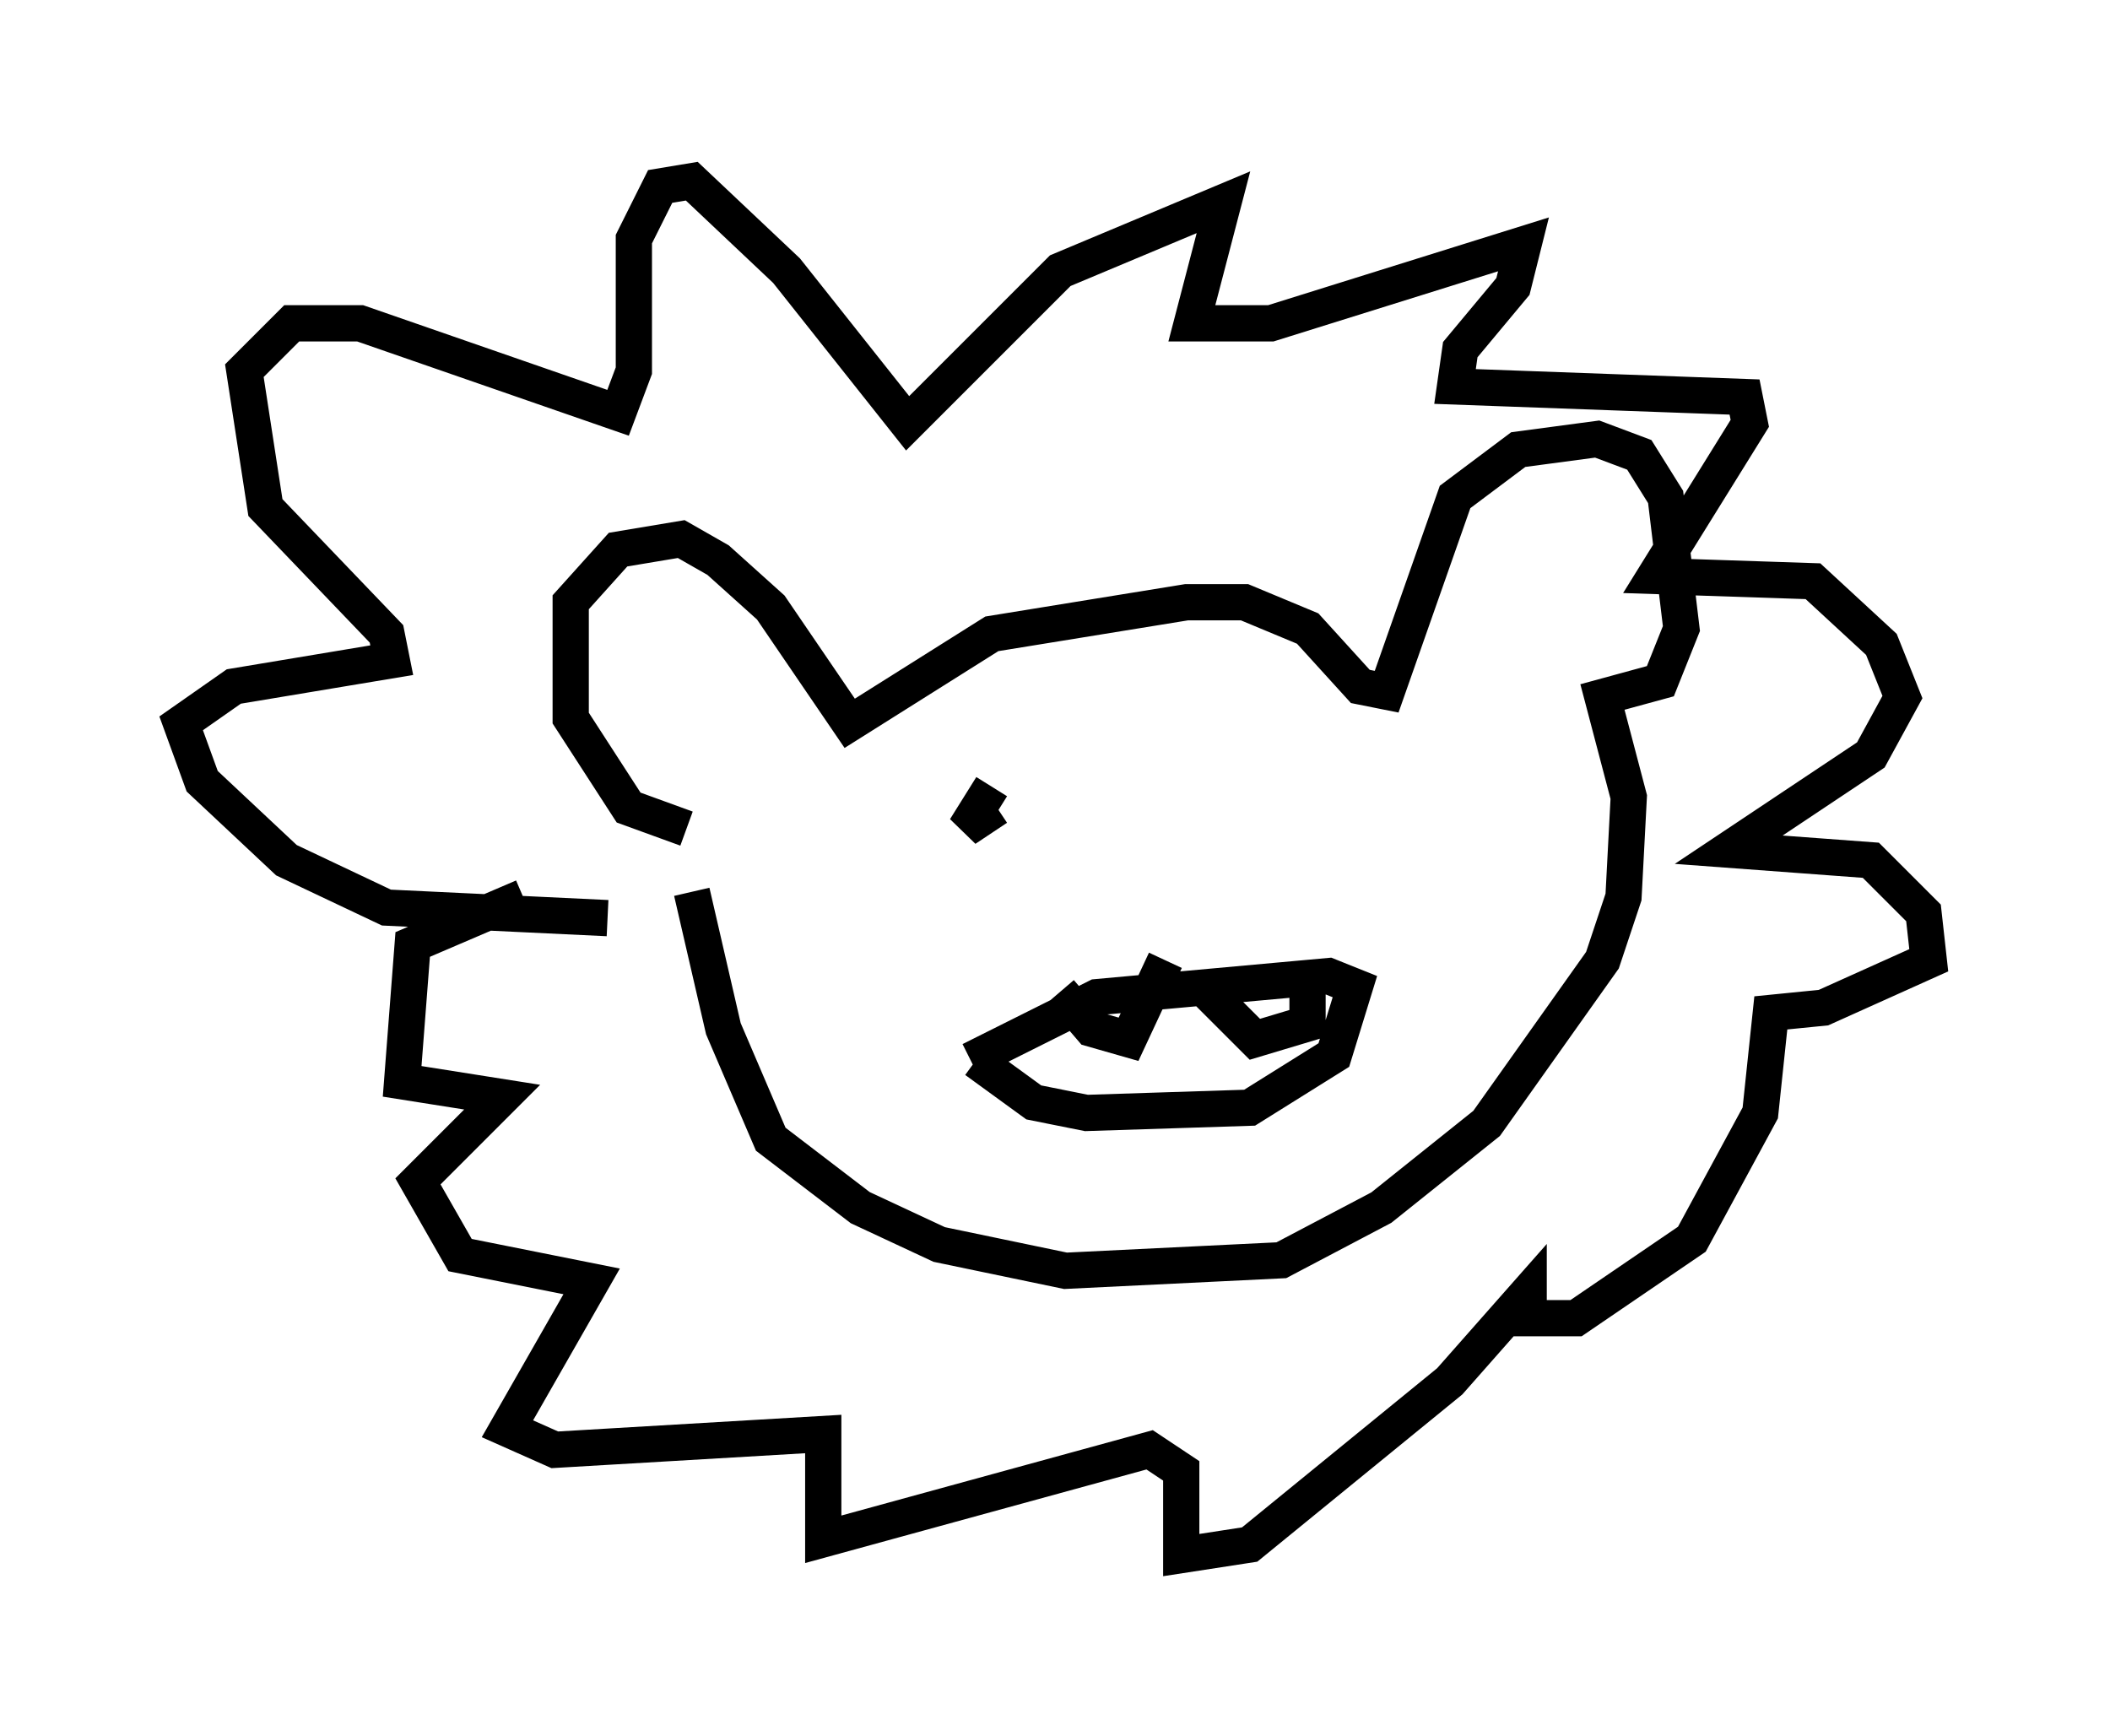 <?xml version="1.0" encoding="utf-8" ?>
<svg baseProfile="full" height="47.911" version="1.1" width="58.223" xmlns="http://www.w3.org/2000/svg" xmlns:ev="http://www.w3.org/2001/xml-events" xmlns:xlink="http://www.w3.org/1999/xlink"><defs /><rect fill="white" height="47.911" width="58.223" x="0" y="0" /><path d="M19.816, 22.721 m-0.872, 0.145 l-1.598, -0.581 -1.598, -2.469 l0.0, -3.196 1.307, -1.453 l1.743, -0.291 1.017, 0.581 l1.453, 1.307 2.179, 3.196 l3.922, -2.469 5.374, -0.872 l1.598, 0.0 1.743, 0.726 l1.453, 1.598 0.726, 0.145 l1.888, -5.374 1.743, -1.307 l2.179, -0.291 1.162, 0.436 l0.726, 1.162 0.436, 3.631 l-0.581, 1.453 -1.598, 0.436 l0.726, 2.76 -0.145, 2.76 l-0.581, 1.743 -3.196, 4.503 l-2.905, 2.324 -2.76, 1.453 l-5.955, 0.291 -3.486, -0.726 l-2.179, -1.017 -2.469, -1.888 l-1.307, -3.05 -0.872, -3.777 m-2.324, 0.726 l-6.101, -0.291 -2.76, -1.307 l-2.324, -2.179 -0.581, -1.598 l1.453, -1.017 4.358, -0.726 l-0.145, -0.726 -3.341, -3.486 l-0.581, -3.777 1.307, -1.307 l1.888, 0.0 7.117, 2.469 l0.436, -1.162 0.0, -3.631 l0.726, -1.453 0.872, -0.145 l2.615, 2.469 3.341, 4.212 l4.212, -4.212 4.503, -1.888 l-0.872, 3.341 2.179, 0.0 l6.972, -2.179 -0.291, 1.162 l-1.453, 1.743 -0.145, 1.017 l7.989, 0.291 0.145, 0.726 l-2.615, 4.212 4.358, 0.145 l1.888, 1.743 0.581, 1.453 l-0.872, 1.598 -3.922, 2.615 l3.922, 0.291 1.453, 1.453 l0.145, 1.307 -2.905, 1.307 l-1.453, 0.145 -0.291, 2.76 l-1.888, 3.486 -3.196, 2.179 l-1.307, 0.0 0.0, -0.726 l-2.179, 2.469 -5.52, 4.503 l-1.888, 0.291 0.0, -2.324 l-0.872, -0.581 -9.006, 2.469 l0.0, -2.905 -7.408, 0.436 l-1.307, -0.581 2.324, -4.067 l-3.631, -0.726 -1.162, -2.034 l2.324, -2.324 -2.76, -0.436 l0.291, -3.777 3.05, -1.307 m12.346, 4.503 l3.486, -1.743 6.391, -0.581 l0.726, 0.291 -0.581, 1.888 l-2.324, 1.453 -4.503, 0.145 l-1.453, -0.291 -1.598, -1.162 m2.324, -1.888 l0.872, 1.017 1.017, 0.291 l1.017, -2.179 m1.162, 0.872 l1.307, 1.307 1.453, -0.436 l0.0, -1.017 m-9.151, -4.793 l0.0, 0.0 m0.436, -0.726 l-0.726, 1.162 0.872, -0.581 " fill="none" stroke="black" stroke-width="1" /></svg>